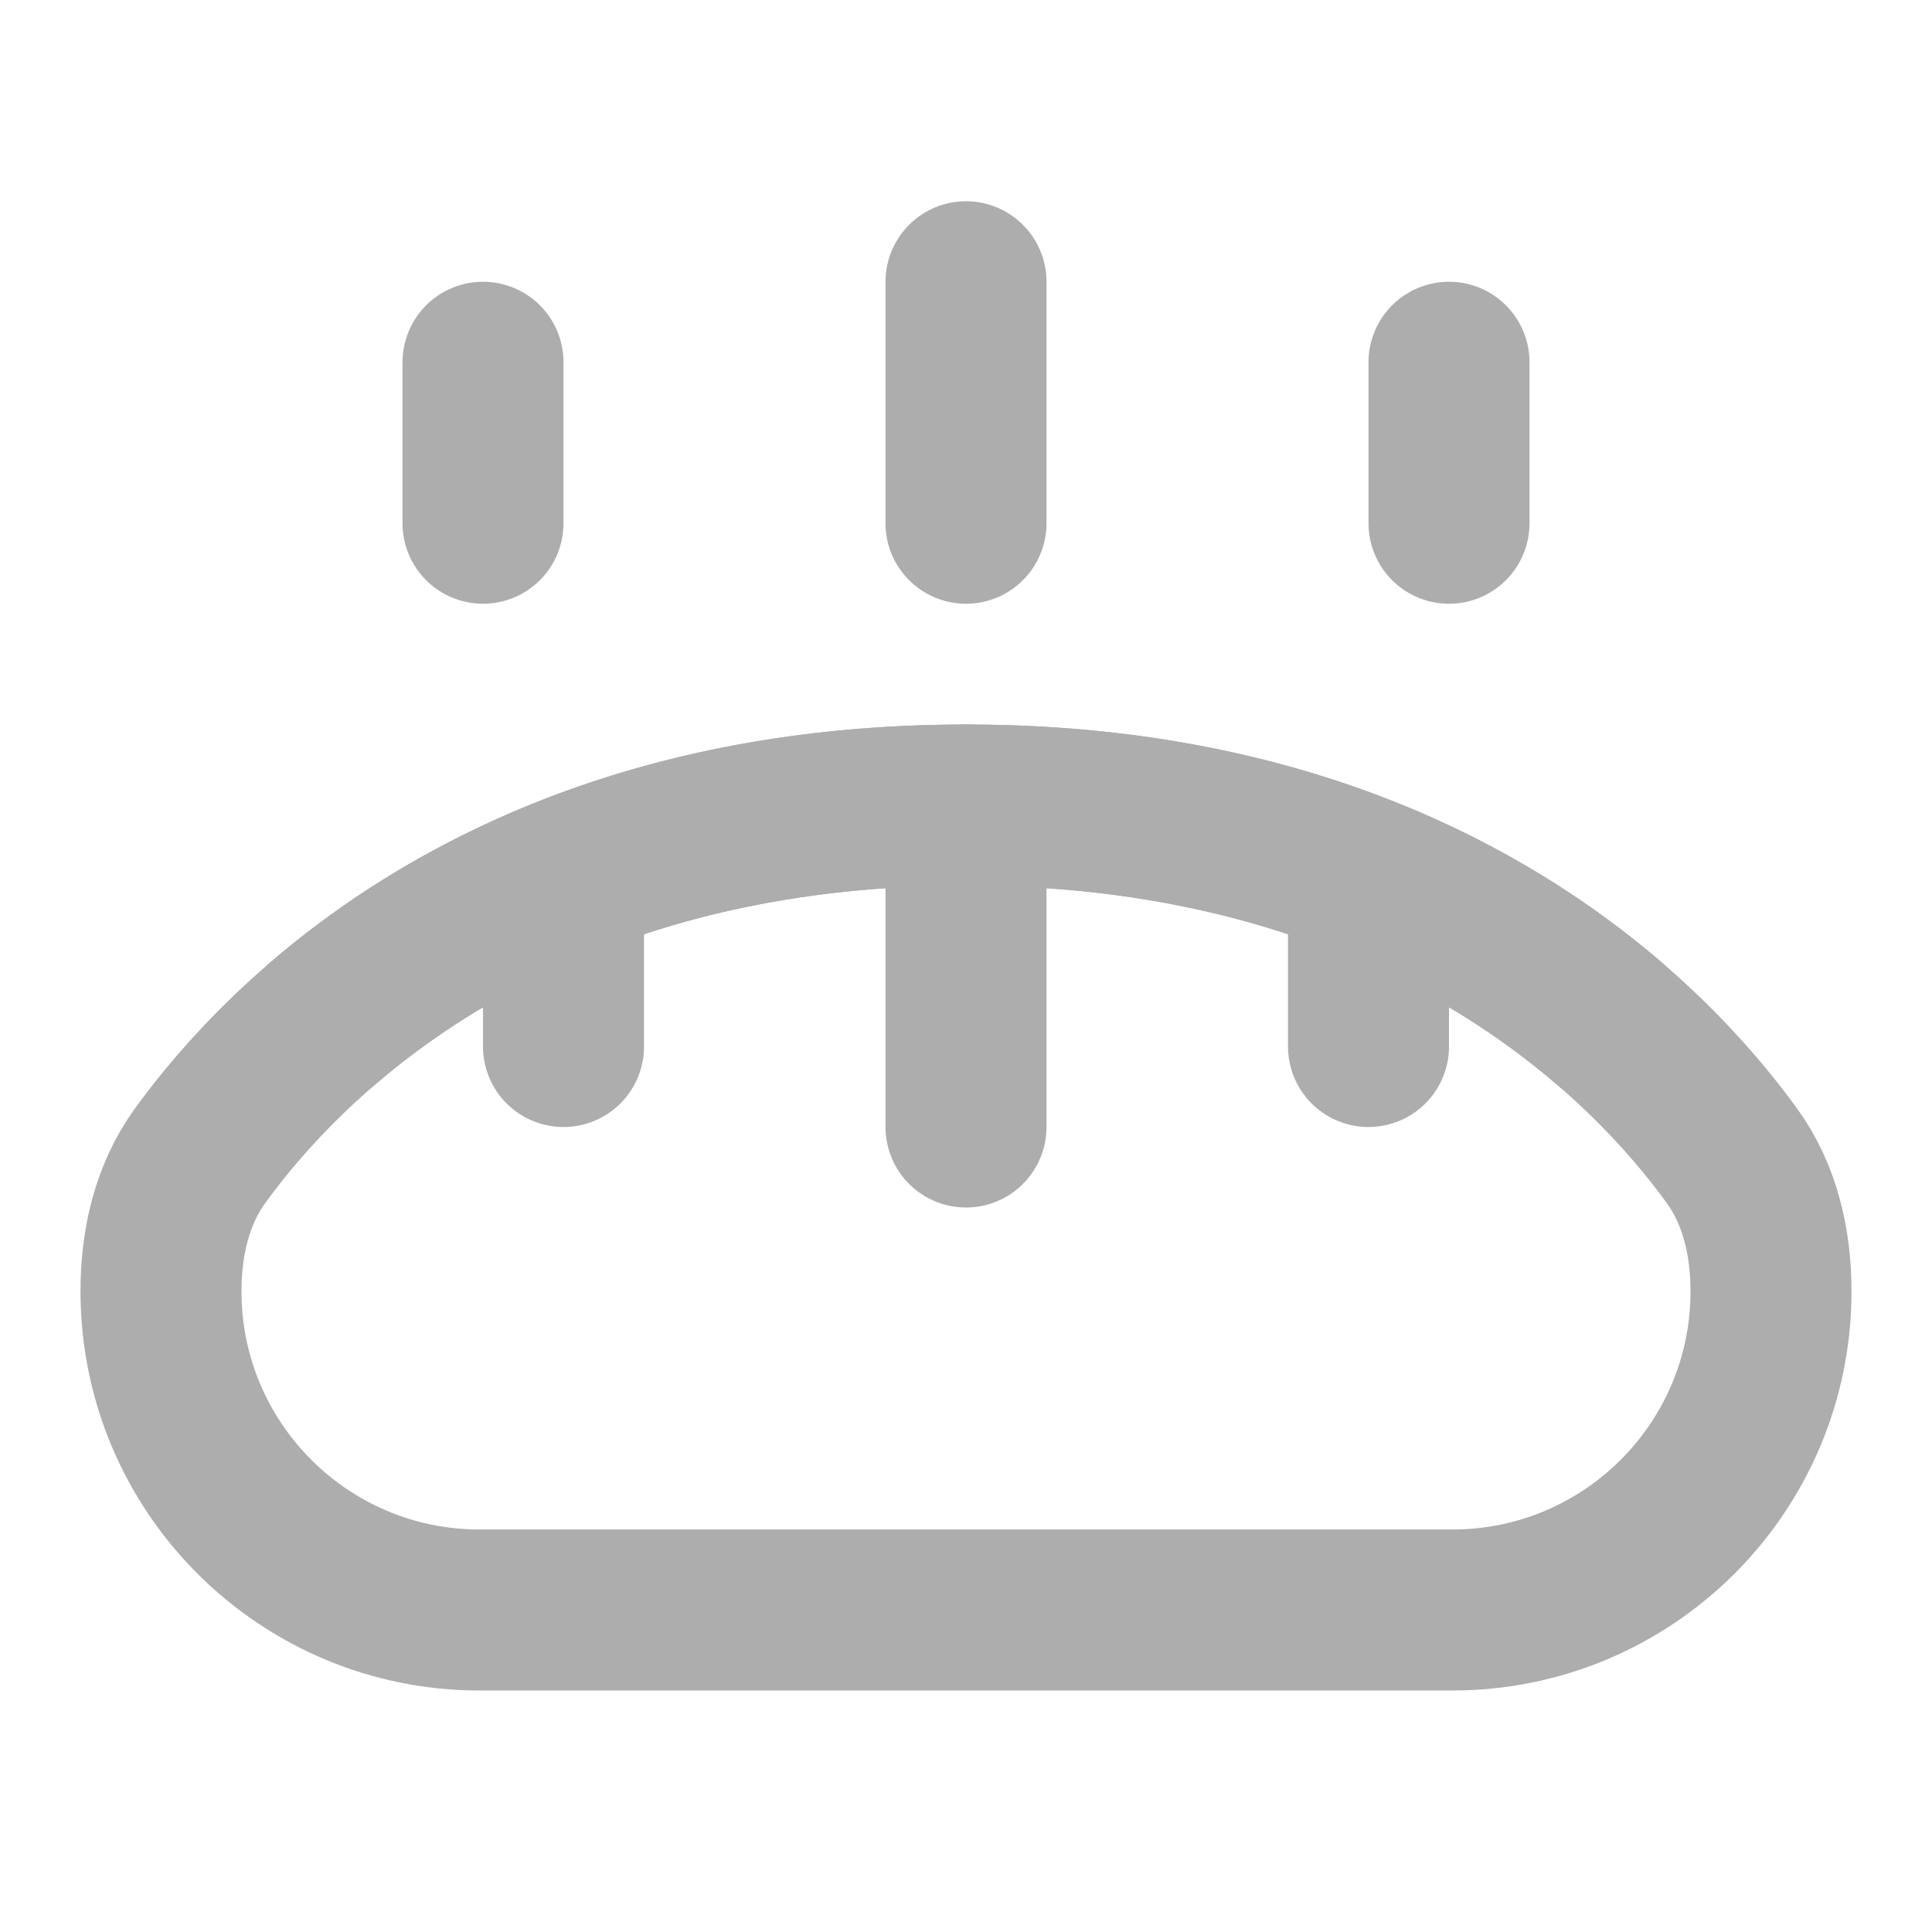 <?xml version="1.0" encoding="UTF-8"?>
<svg width="28" height="28" viewBox="0 0 48 48" fill="none" xmlns="http://www.w3.org/2000/svg">
    <path d="M4 32.083C4 30.881 4.266 29.688 4.971 28.715C7.045 25.851 12.67 20 24 20C35.33 20 40.955 25.851 43.029 28.715C43.734 29.688 44 30.881 44 32.083C44 36.456 40.456 40 36.083 40H11.917C7.544 40 4 36.456 4 32.083Z"
          fill="none" stroke="#adadad" stroke-width="4" stroke-linecap="round" stroke-linejoin="round"/>
    <path d="M12 9L12 13" stroke="#adadad" stroke-width="4" stroke-linecap="round"/>
    <path d="M14 22L14 26" stroke="#adadad" stroke-width="4" stroke-linecap="round"/>
    <path d="M36 9L36 13" stroke="#adadad" stroke-width="4" stroke-linecap="round"/>
    <path d="M34 22L34 26" stroke="#adadad" stroke-width="4" stroke-linecap="round"/>
    <path d="M24 7L24 13" stroke="#adadad" stroke-width="4" stroke-linecap="round"/>
    <path d="M24 20L24 28" stroke="#adadad" stroke-width="4" stroke-linecap="round"/>
    <path d="M40 25.443C36.906 22.779 31.808 20 24 20C16.192 20 11.094 22.779 8 25.443" stroke="#adadad"
          stroke-width="4" stroke-linecap="round"/>
</svg>